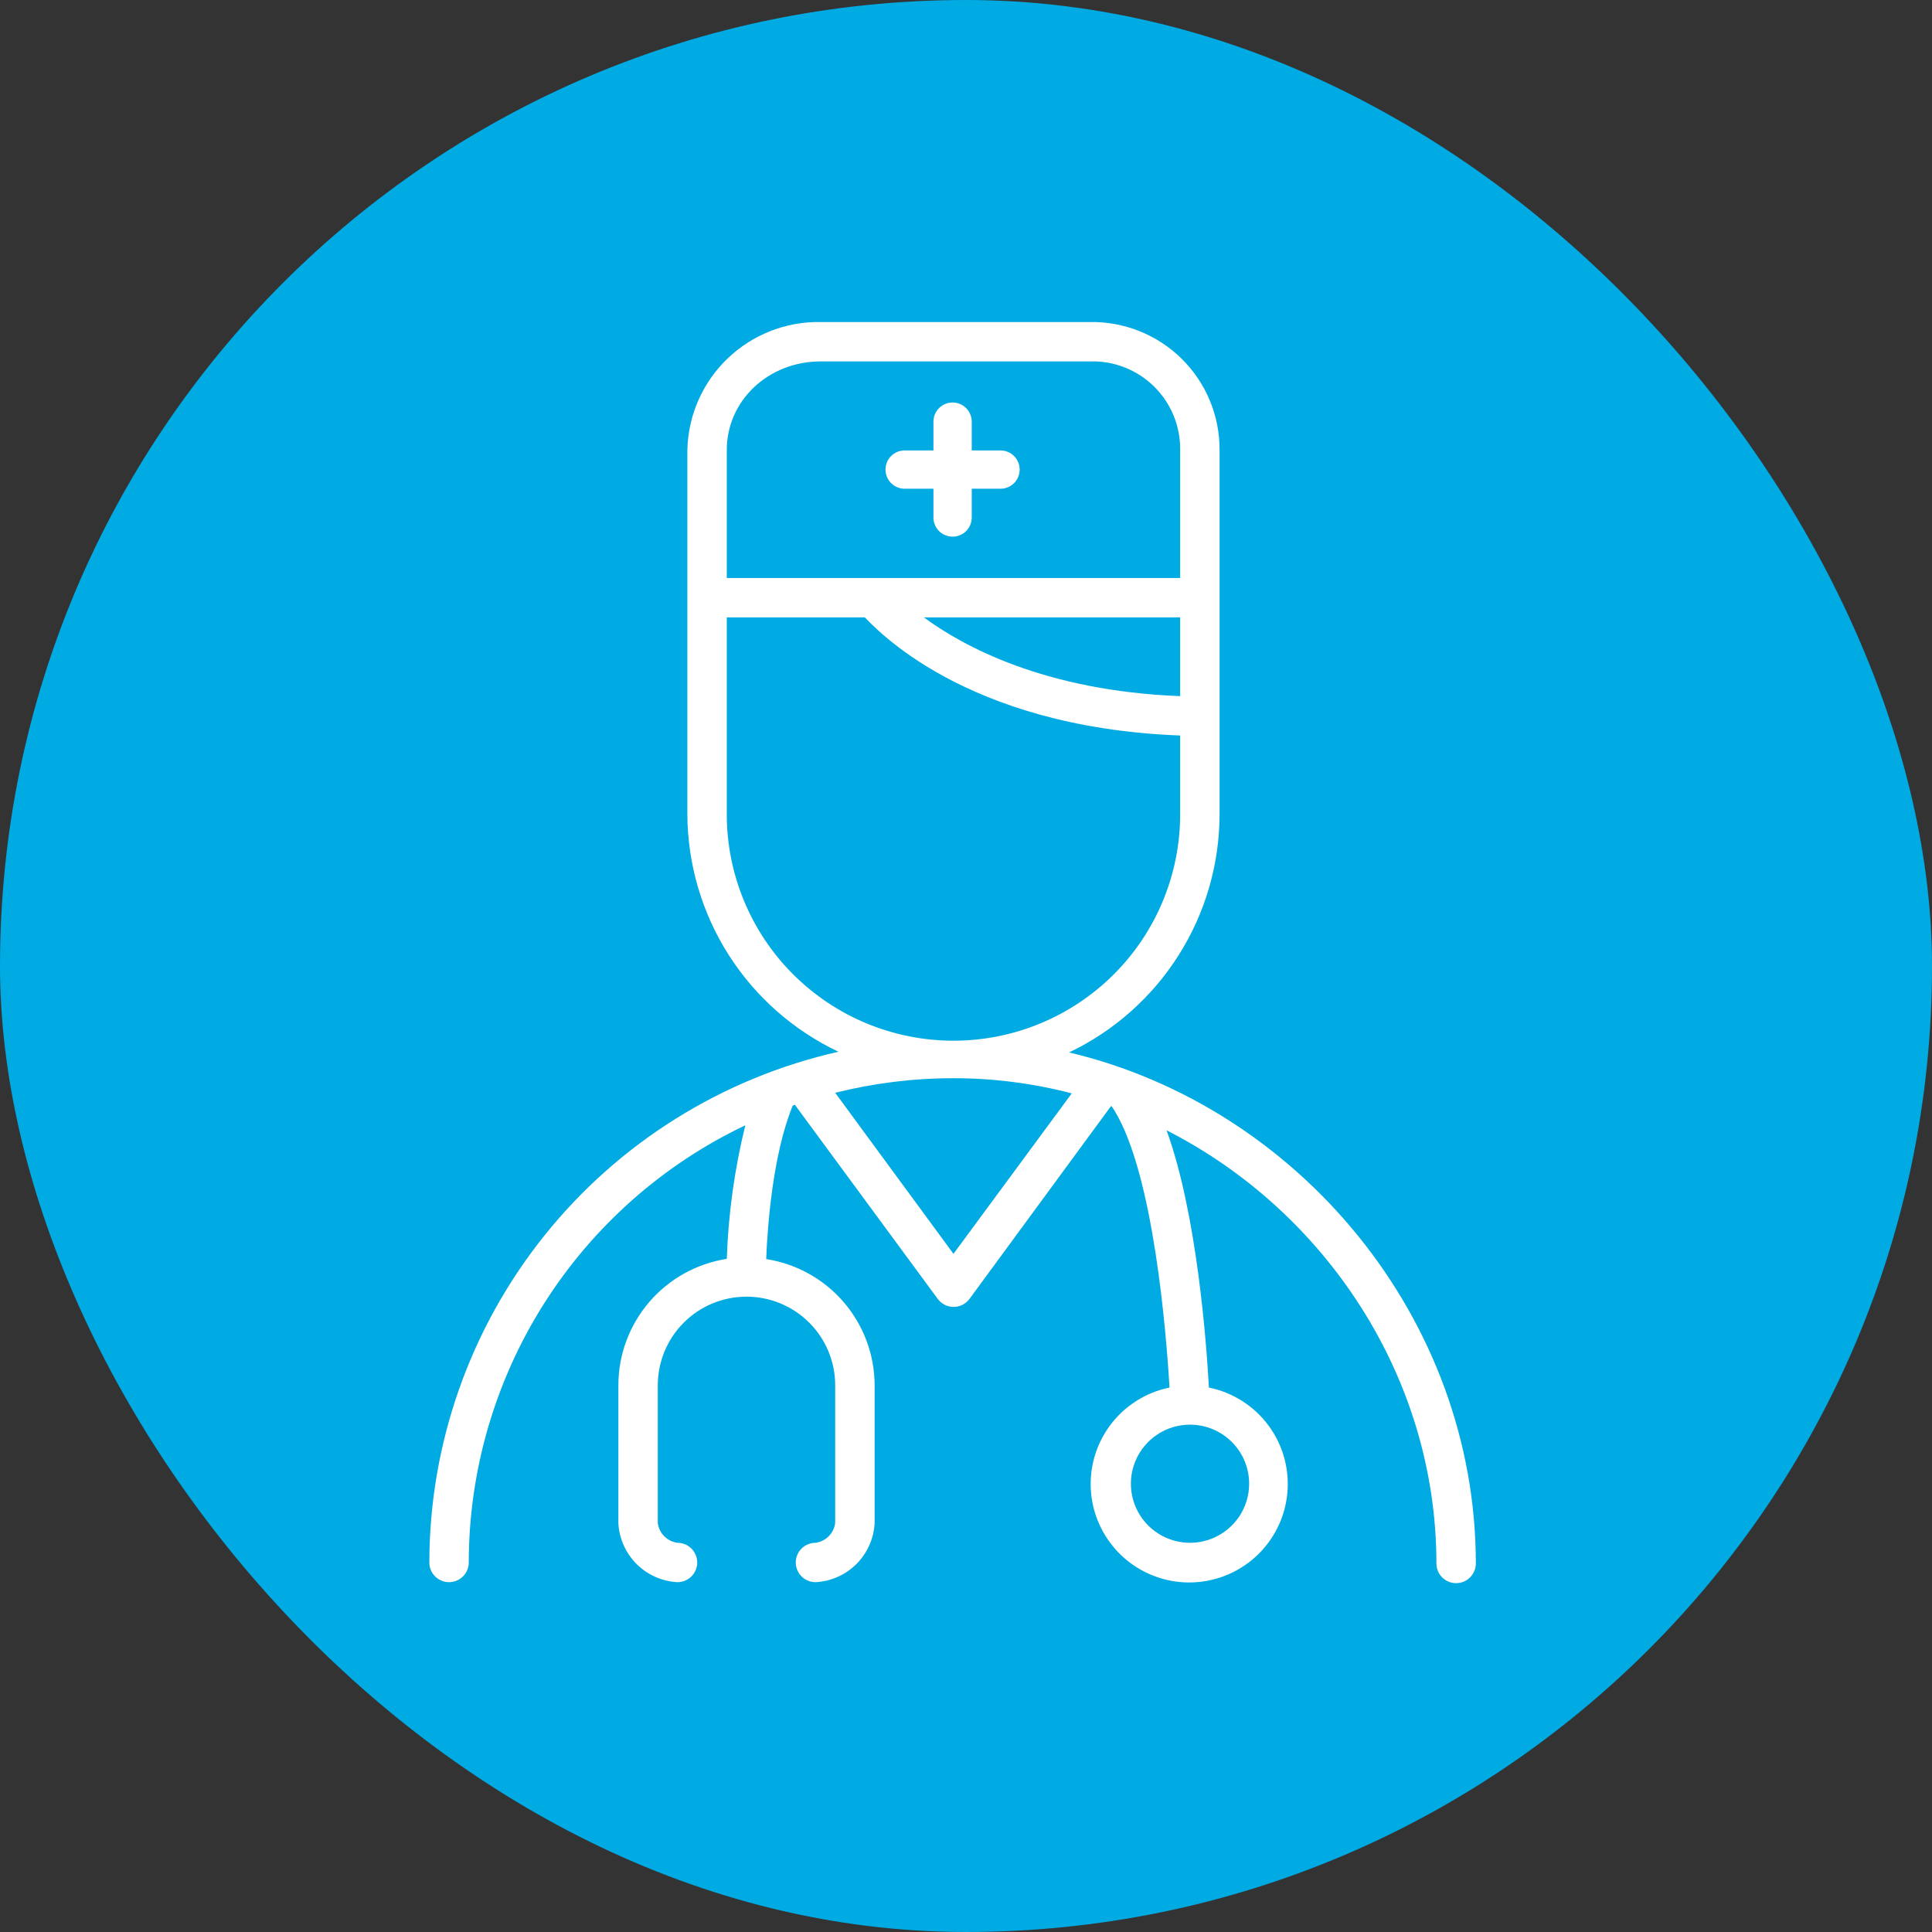 <svg width="72" height="72" viewBox="0 0 72 72" fill="none" xmlns="http://www.w3.org/2000/svg">
<rect x="0" y="0" width="72" height="72" fill="#333333" stroke="none"/>
<rect width="72" height="72" rx="36" fill="#00AAE3"/>
<path d="M37.286 16.786H36.214V15.714C36.214 15.525 36.139 15.343 36.005 15.209C35.871 15.075 35.689 15 35.5 15C35.311 15 35.129 15.075 34.995 15.209C34.861 15.343 34.786 15.525 34.786 15.714V16.786H33.714C33.525 16.786 33.343 16.861 33.209 16.995C33.075 17.129 33 17.311 33 17.5C33 17.689 33.075 17.871 33.209 18.005C33.343 18.139 33.525 18.214 33.714 18.214H34.786V19.286C34.786 19.475 34.861 19.657 34.995 19.791C35.129 19.925 35.311 20 35.5 20C35.689 20 35.871 19.925 36.005 19.791C36.139 19.657 36.214 19.475 36.214 19.286V18.214H37.286C37.475 18.214 37.657 18.139 37.791 18.005C37.925 17.871 38 17.689 38 17.5C38 17.311 37.925 17.129 37.791 16.995C37.657 16.861 37.475 16.786 37.286 16.786Z" fill="white"/>
<path d="M39.842 39.221C41.519 38.42 42.936 37.162 43.928 35.592C44.921 34.021 45.448 32.203 45.45 30.346V16.77C45.453 16.138 45.33 15.512 45.087 14.928C44.845 14.344 44.488 13.815 44.038 13.37C43.587 12.926 43.053 12.576 42.465 12.341C41.878 12.106 41.249 11.99 40.617 12.001H30.589C29.297 11.976 28.048 12.465 27.116 13.359C26.183 14.253 25.644 15.48 25.616 16.77V30.346C25.624 32.201 26.157 34.016 27.153 35.582C28.149 37.148 29.568 38.4 31.247 39.195C26.922 40.172 23.058 42.588 20.288 46.046C17.517 49.505 16.006 53.8 16 58.23C16 58.424 16.077 58.611 16.215 58.748C16.353 58.886 16.54 58.963 16.735 58.963C16.929 58.963 17.116 58.886 17.254 58.748C17.392 58.611 17.469 58.424 17.469 58.23C17.473 54.819 18.442 51.479 20.266 48.595C22.09 45.712 24.693 43.403 27.776 41.936C27.374 43.567 27.142 45.236 27.085 46.914C25.96 47.09 24.934 47.66 24.194 48.524C23.453 49.388 23.045 50.488 23.045 51.625V56.762C23.074 57.336 23.316 57.879 23.723 58.286C24.13 58.693 24.674 58.934 25.249 58.963C25.444 58.963 25.63 58.886 25.768 58.748C25.906 58.611 25.983 58.424 25.983 58.23C25.983 58.035 25.906 57.848 25.768 57.711C25.63 57.573 25.444 57.496 25.249 57.496C25.063 57.471 24.89 57.386 24.757 57.253C24.624 57.12 24.539 56.948 24.514 56.762V51.625C24.514 50.75 24.862 49.91 25.482 49.291C26.102 48.671 26.943 48.323 27.82 48.323C28.697 48.323 29.537 48.671 30.157 49.291C30.777 49.91 31.125 50.75 31.125 51.625V56.762C31.101 56.948 31.015 57.12 30.882 57.253C30.75 57.386 30.577 57.471 30.391 57.496C30.196 57.496 30.009 57.573 29.871 57.711C29.734 57.848 29.656 58.035 29.656 58.23C29.656 58.424 29.734 58.611 29.871 58.748C30.009 58.886 30.196 58.963 30.391 58.963C30.966 58.934 31.51 58.693 31.917 58.286C32.324 57.879 32.565 57.336 32.595 56.762V51.625C32.592 50.489 32.184 49.391 31.444 48.529C30.703 47.666 29.678 47.097 28.554 46.922C28.602 45.693 28.797 43.029 29.542 41.202L29.623 41.173L34.945 48.404C35.014 48.497 35.103 48.573 35.206 48.626C35.309 48.678 35.423 48.705 35.539 48.705C35.654 48.705 35.768 48.678 35.871 48.626C35.974 48.573 36.064 48.497 36.132 48.404L41.41 41.213C41.453 41.263 41.492 41.317 41.524 41.374C42.993 43.745 43.467 49.703 43.584 51.71C42.693 51.892 41.9 52.398 41.361 53.13C40.821 53.862 40.573 54.769 40.664 55.673C40.756 56.578 41.181 57.416 41.856 58.026C42.531 58.636 43.409 58.974 44.319 58.974C45.229 58.974 46.107 58.636 46.782 58.026C47.457 57.416 47.882 56.578 47.973 55.673C48.065 54.769 47.817 53.862 47.277 53.13C46.738 52.398 45.945 51.892 45.053 51.71C44.958 49.985 44.598 45.205 43.474 42.123C49.373 45.124 53.531 51.295 53.531 58.266C53.531 58.461 53.608 58.648 53.746 58.785C53.884 58.923 54.071 59 54.265 59C54.46 59 54.647 58.923 54.785 58.785C54.923 58.648 55 58.461 55 58.266C55 49.127 48.389 41.246 39.842 39.221ZM46.552 55.294C46.552 55.73 46.423 56.155 46.181 56.517C45.938 56.879 45.594 57.161 45.192 57.328C44.789 57.495 44.346 57.538 43.918 57.453C43.491 57.368 43.098 57.159 42.79 56.851C42.482 56.543 42.272 56.151 42.187 55.724C42.102 55.297 42.145 54.854 42.312 54.452C42.479 54.05 42.761 53.706 43.124 53.464C43.486 53.222 43.912 53.093 44.348 53.093C44.933 53.093 45.493 53.325 45.907 53.738C46.32 54.151 46.552 54.711 46.552 55.294ZM43.981 25.943C38.927 25.748 35.875 24.075 34.431 23.008H43.981V25.943ZM27.085 16.77C27.085 14.936 28.624 13.469 30.589 13.469H40.617C41.057 13.454 41.496 13.53 41.907 13.69C42.317 13.851 42.691 14.092 43.006 14.401C43.32 14.71 43.569 15.079 43.736 15.486C43.904 15.893 43.987 16.33 43.981 16.77V21.54H27.085V16.77ZM27.085 30.346V23.008H32.227C32.569 23.331 35.871 27.102 43.981 27.41V30.346C43.981 32.584 43.091 34.73 41.507 36.312C39.922 37.895 37.774 38.784 35.533 38.784C33.292 38.784 31.144 37.895 29.559 36.312C27.975 34.73 27.085 32.584 27.085 30.346ZM35.533 46.727L31.125 40.725C32.567 40.364 34.047 40.181 35.533 40.182C37.02 40.181 38.502 40.371 39.941 40.747L35.533 46.727Z" fill="white"/>
</svg>
